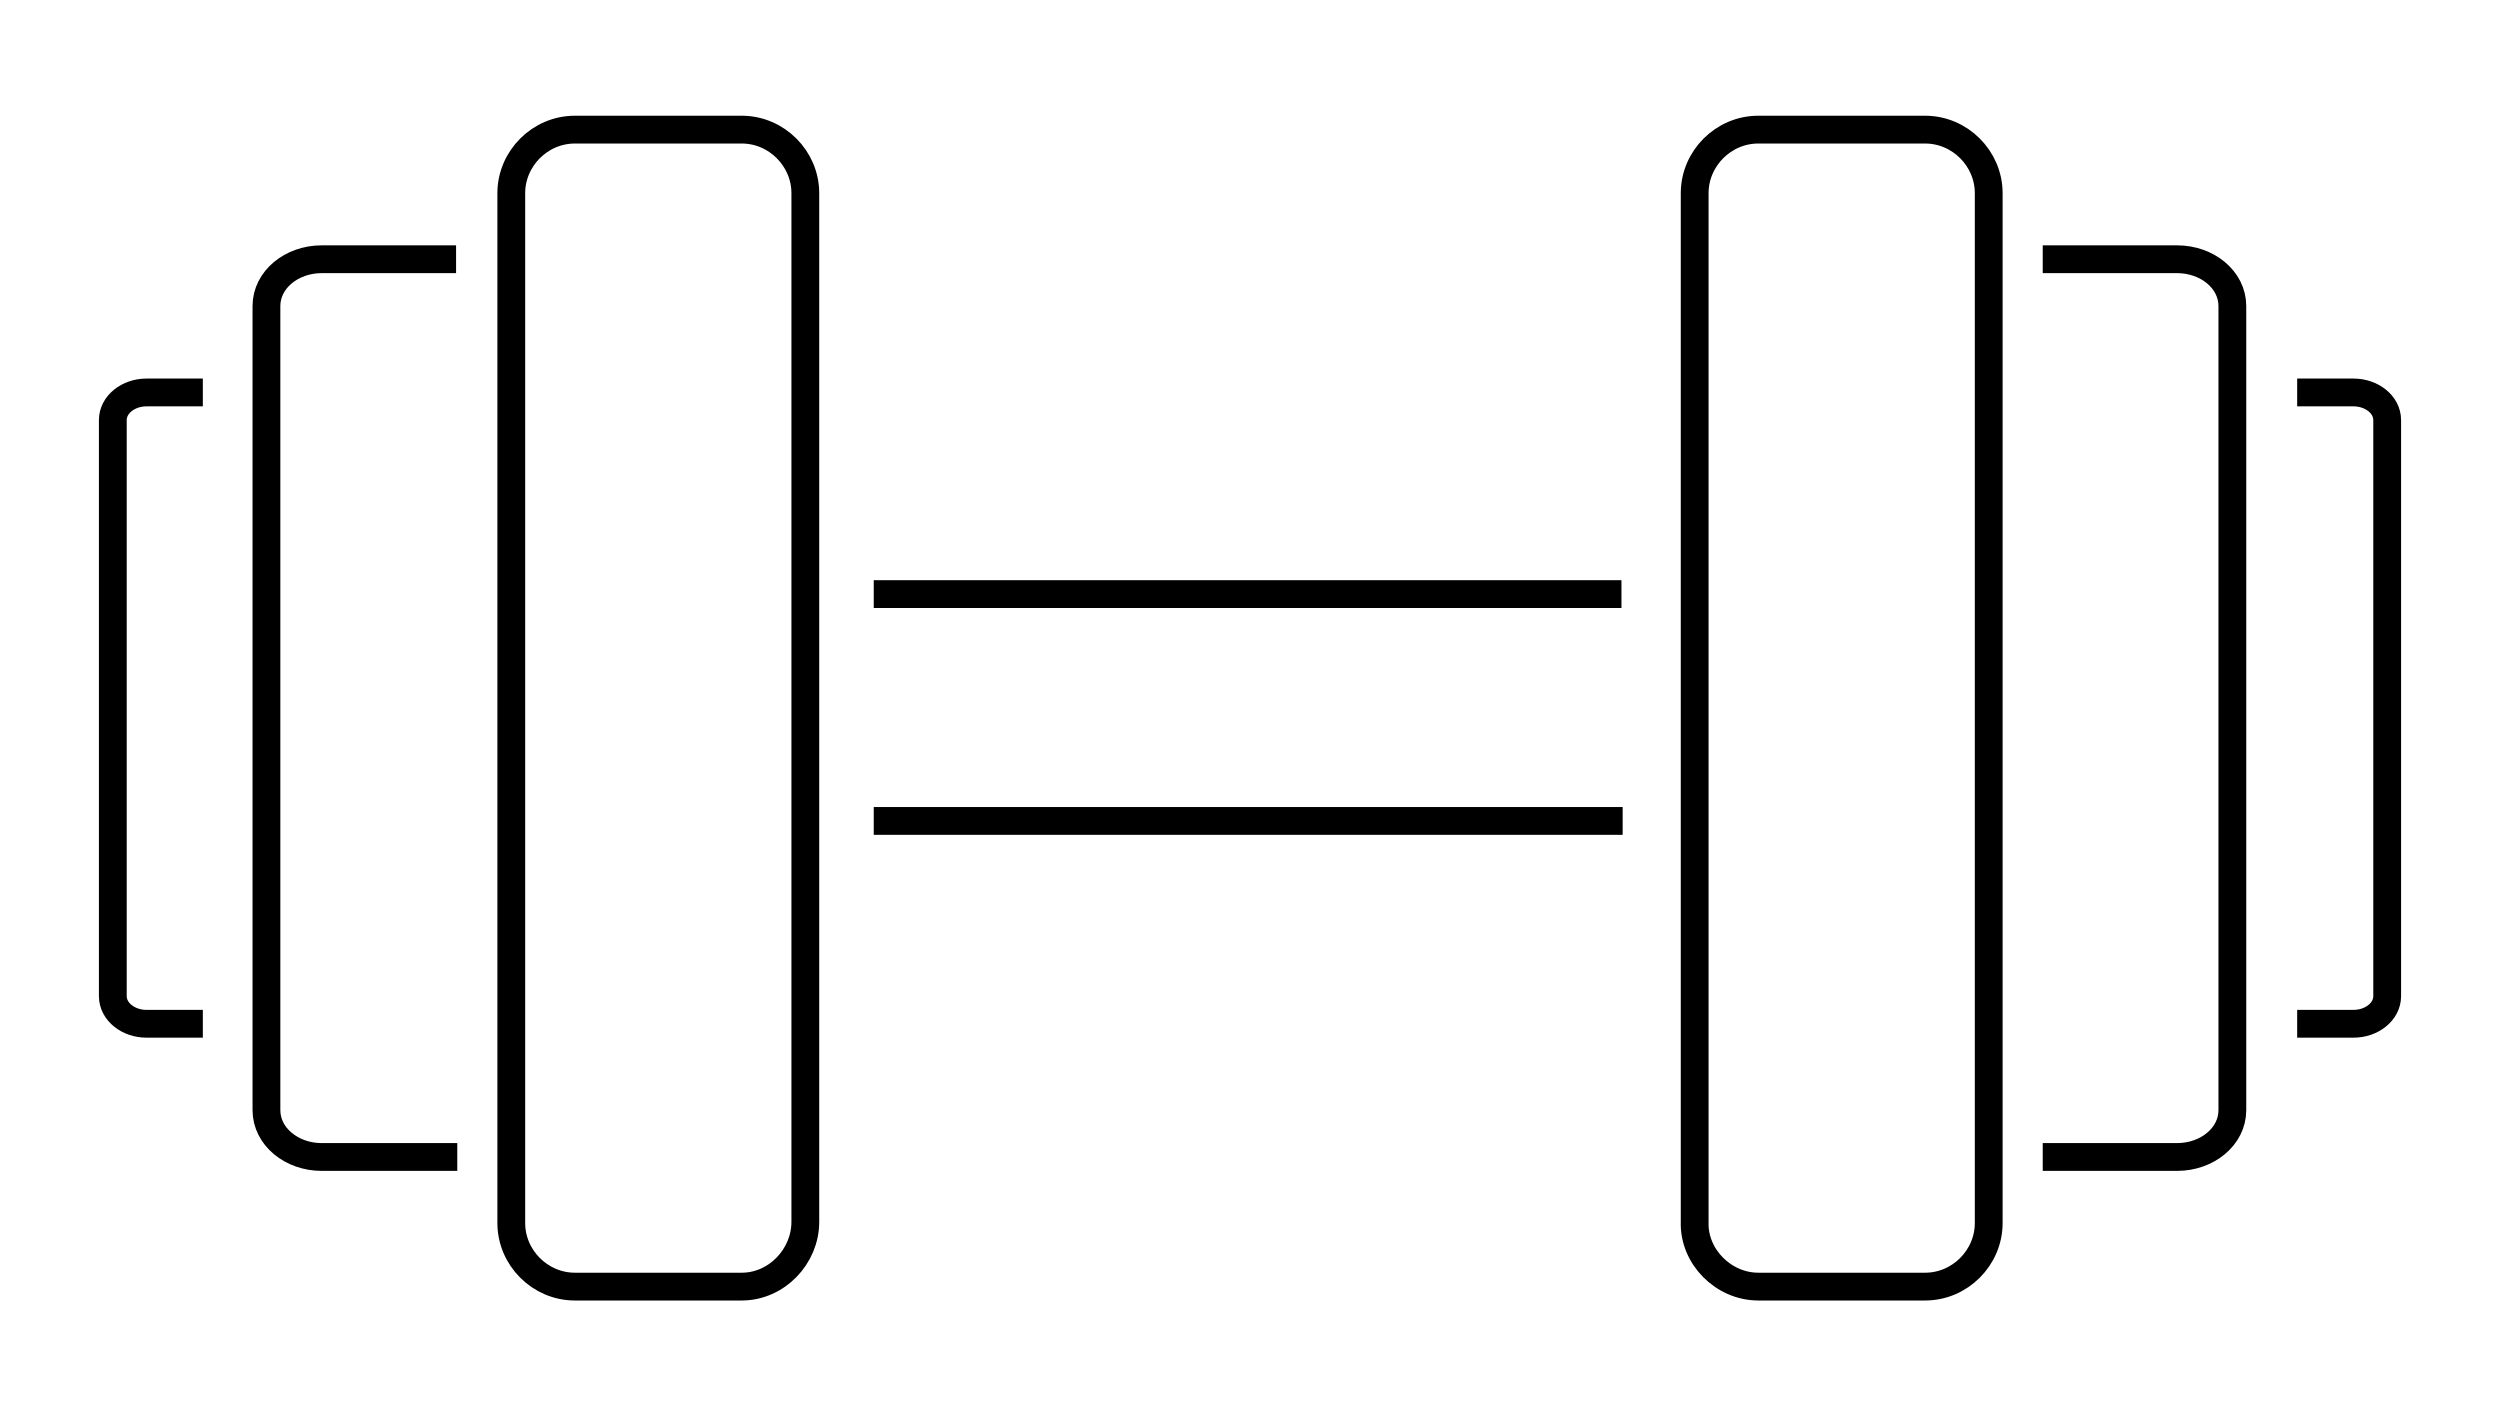 <?xml version="1.0" encoding="utf-8"?>
<!-- Generator: Adobe Illustrator 19.1.0, SVG Export Plug-In . SVG Version: 6.00 Build 0)  -->
<svg version="1.1" id="Layer_1" xmlns="http://www.w3.org/2000/svg" xmlns:xlink="http://www.w3.org/1999/xlink" x="0px" y="0px"
	 viewBox="38 -18 208.3 118" style="enable-background:new 38 -18 208.3 118;" xml:space="preserve">
<style type="text/css">
	.st0{fill:none;stroke:#000000;stroke-width:2.316;stroke-miterlimit:10;}
</style>
<g>
	<g>
		<path class="st0" d="M99.8,89.2H85.9c-2.9,0-5.3-2.4-5.3-5.3V-1.9c0-2.9,2.4-5.3,5.3-5.3h13.9c2.9,0,5.3,2.4,5.3,5.3v85.7
			C105.1,86.7,102.7,89.2,99.8,89.2z"/>
		<path class="st0" d="M76.1,78.4H64.8c-2.5,0-4.6-1.7-4.6-3.9V7.5c0-2.2,2.1-3.9,4.6-3.9h11.2"/>
		<path class="st0" d="M54.9,67.3h-4.7c-1.5,0-2.8-1-2.8-2.3V17c0-1.3,1.3-2.3,2.8-2.3h4.7"/>
	</g>
	<g>
		<path class="st0" d="M184.5,89.2h13.9c2.9,0,5.3-2.4,5.3-5.3V-1.9c0-2.9-2.4-5.3-5.3-5.3h-13.9c-2.9,0-5.3,2.4-5.3,5.3v85.7
			C179.1,86.7,181.6,89.2,184.5,89.2z"/>
		<path class="st0" d="M208.2,78.4h11.2c2.5,0,4.6-1.7,4.6-3.9V7.5c0-2.2-2.1-3.9-4.6-3.9h-11.2"/>
		<path class="st0" d="M229.4,67.3h4.7c1.5,0,2.8-1,2.8-2.3V17c0-1.3-1.3-2.3-2.8-2.3h-4.7"/>
	</g>
	<g>
		<path class="st0" d="M110.8,31.5h62.3"/>
		<path class="st0" d="M173.2,50.4h-62.4"/>
	</g>
</g>
</svg>
